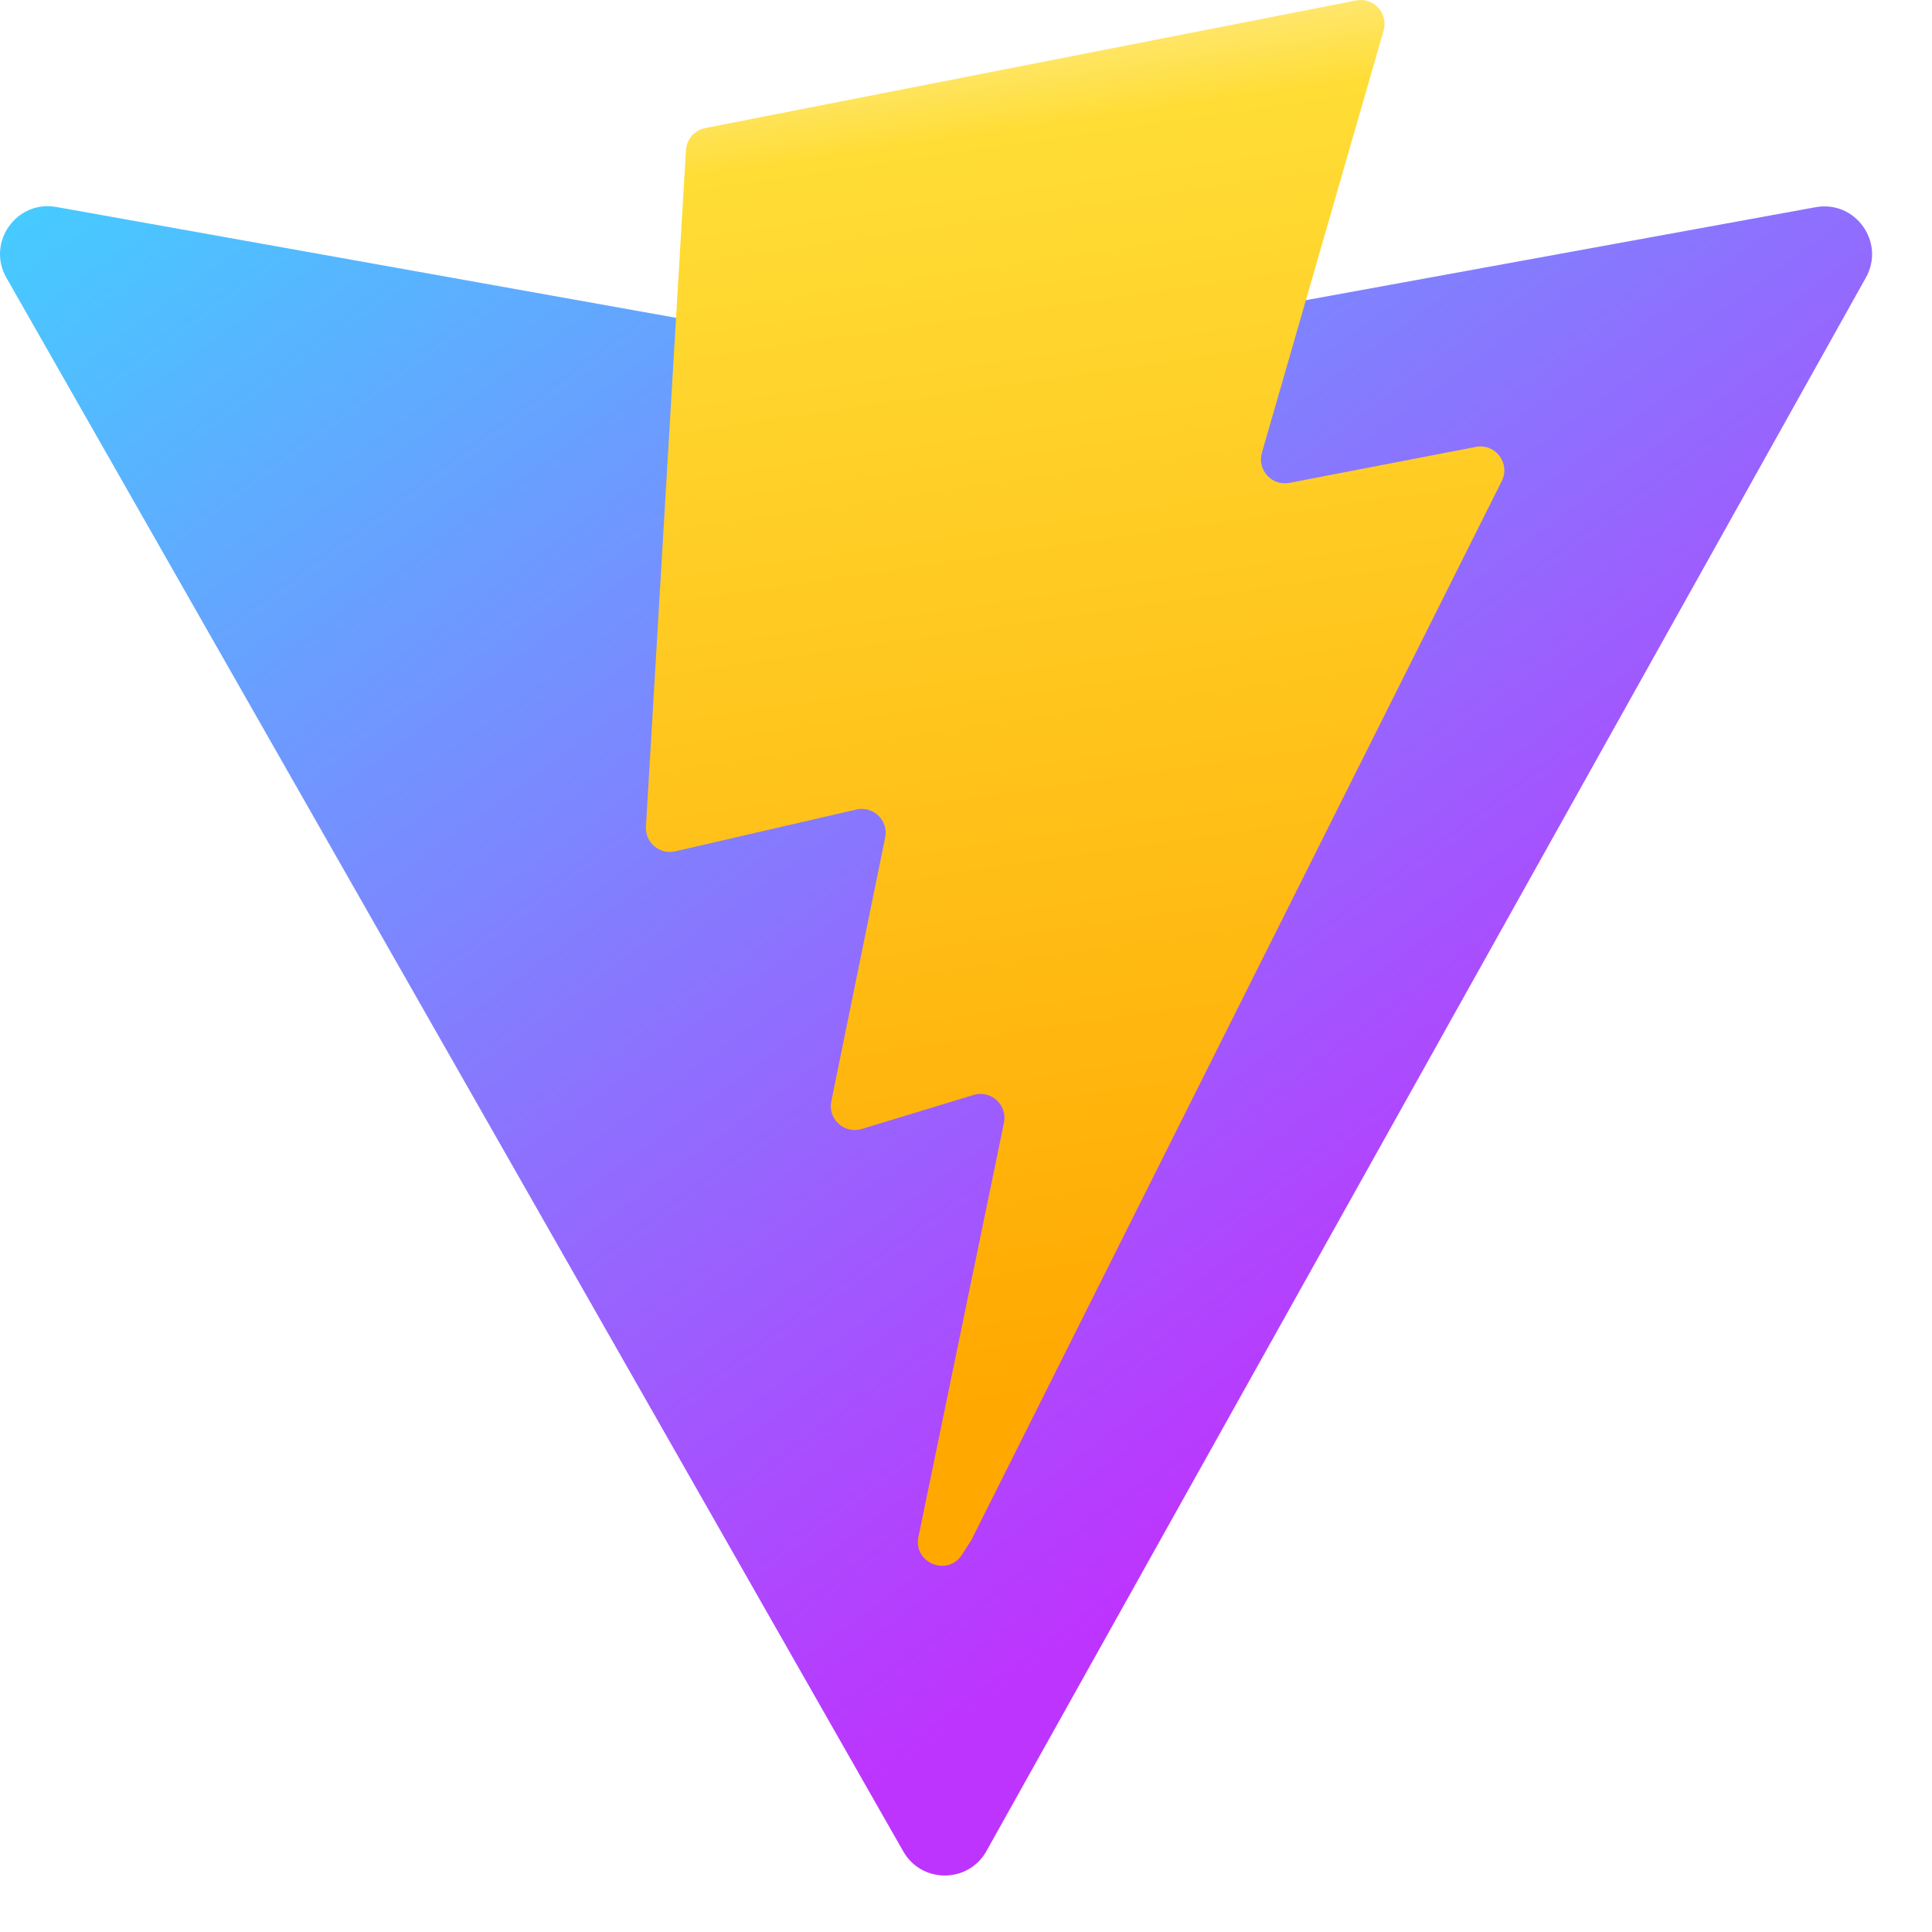 <svg width="32" height="32" viewBox="0 0 32 32" fill="none" xmlns="http://www.w3.org/2000/svg">
<g clip-path="url(#clip0_104_51)">
<path d="M30.905 4.598L16.339 30.659C16.039 31.197 15.266 31.2 14.961 30.665L0.106 4.6C-0.227 4.017 0.272 3.31 0.933 3.428L15.514 6.036C15.607 6.053 15.703 6.052 15.796 6.036L30.072 3.432C30.731 3.312 31.232 4.013 30.905 4.598Z" fill="url(#paint0_linear_104_51)"/>
<path d="M22.46 0.008L11.681 2.121C11.504 2.156 11.373 2.306 11.362 2.486L10.699 13.691C10.684 13.955 10.926 14.16 11.183 14.101L14.184 13.408C14.465 13.343 14.719 13.59 14.661 13.873L13.769 18.241C13.709 18.535 13.985 18.787 14.272 18.7L16.126 18.136C16.413 18.049 16.689 18.301 16.629 18.595L15.212 25.457C15.123 25.886 15.694 26.12 15.932 25.753L16.09 25.507L24.874 7.968C25.021 7.674 24.767 7.339 24.445 7.402L21.356 7.998C21.066 8.054 20.819 7.784 20.901 7.499L22.917 0.506C22.999 0.221 22.751 -0.049 22.46 0.008Z" fill="url(#paint1_linear_104_51)"/>
</g>
<defs>
<linearGradient id="paint0_linear_104_51" x1="-0.257" y1="2.497" x2="17.885" y2="27.121" gradientUnits="userSpaceOnUse">
<stop stop-color="#41D1FF"/>
<stop offset="1" stop-color="#BD34FE"/>
</linearGradient>
<linearGradient id="paint1_linear_104_51" x1="14.678" y1="0.581" x2="17.96" y2="23.09" gradientUnits="userSpaceOnUse">
<stop stop-color="#FFEA83"/>
<stop offset="0.083" stop-color="#FFDD35"/>
<stop offset="1" stop-color="#FFA800"/>
</linearGradient>
<clipPath id="clip0_104_51">
<rect width="32" height="32" fill="white"/>
</clipPath>
</defs>
</svg>
